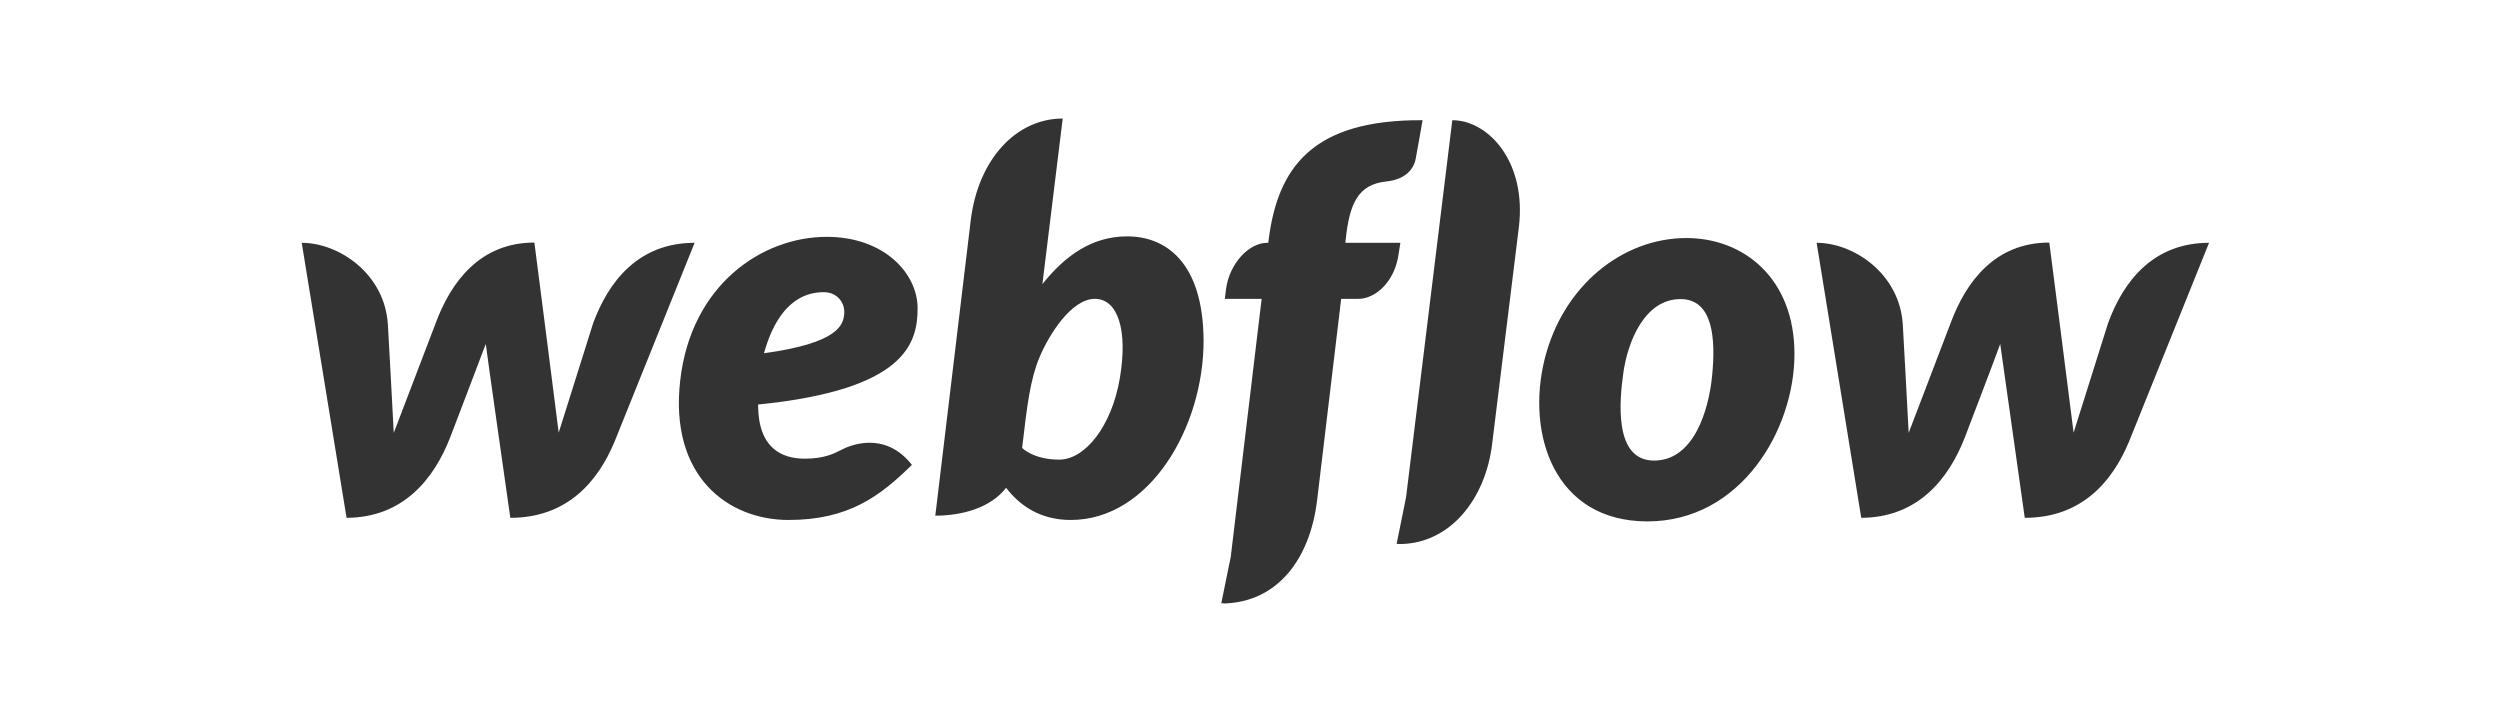 <svg width="232" height="67" viewBox="0 0 232 67" fill="none" xmlns="http://www.w3.org/2000/svg">
<path d="M85.153 28.597C85.153 25.388 82.066 21.979 76.723 21.979C70.723 21.979 64.131 26.428 63.124 35.304C62.095 44.269 67.613 48.253 73.175 48.253C78.737 48.253 81.65 46.062 84.628 43.14C82.066 39.886 78.759 41.391 78.124 41.723C77.423 42.077 76.525 42.564 74.686 42.564C72.54 42.564 70.35 41.59 70.35 37.54C84.102 36.167 85.153 31.807 85.153 28.597ZM78.343 29.128C78.255 30.124 77.861 31.829 70.898 32.781C72.365 27.512 75.168 27.114 76.46 27.114C77.664 27.114 78.431 28.066 78.343 29.128ZM55.044 29.992C55.044 29.992 52.088 39.377 51.847 40.151C51.759 39.355 49.591 22.51 49.591 22.51C44.555 22.51 41.861 26.14 40.438 29.97C40.438 29.97 36.847 39.377 36.54 40.174C36.518 39.443 35.993 30.08 35.993 30.08C35.686 25.388 31.438 22.532 28 22.532L32.161 48.054C37.438 48.032 40.285 44.423 41.774 40.594C41.774 40.594 44.949 32.294 45.08 31.917C45.102 32.272 47.358 48.054 47.358 48.054C52.657 48.054 55.504 44.667 57.036 40.971L64.46 22.532C59.226 22.532 56.467 26.14 55.044 29.992ZM104.599 21.935C101.336 21.935 98.839 23.727 96.737 26.361V26.339L98.62 11C94.285 11 90.759 14.807 90.08 20.474L86.796 47.854C89.292 47.854 91.942 47.124 93.365 45.265C94.635 46.925 96.54 48.253 99.365 48.253C106.679 48.253 111.693 39.664 111.693 31.608C111.65 24.259 108.124 21.935 104.599 21.935ZM103.92 35.105C103.153 39.598 100.679 42.653 98.292 42.653C95.883 42.653 94.854 41.568 94.854 41.568C95.314 37.628 95.599 35.215 96.475 33.135C97.35 31.054 99.431 27.734 101.599 27.734C103.723 27.734 104.686 30.589 103.92 35.105ZM129.956 22.532H124.854L124.876 22.267C125.226 18.902 126.015 17.131 128.62 16.844C130.394 16.666 131.182 15.737 131.38 14.719C131.533 13.922 132.015 11.155 132.015 11.155C121.766 11.088 118.547 15.56 117.715 22.377L117.693 22.532H117.584C115.92 22.532 114.08 24.436 113.774 26.849L113.664 27.734H117.08L114.212 51.684L113.336 55.978C113.445 55.978 113.577 56 113.686 56C118.482 55.823 121.547 51.994 122.226 46.438L124.46 27.734H126.058C127.635 27.734 129.474 26.14 129.803 23.484L129.956 22.532ZM156.496 22.09C150.606 22.09 145.044 26.472 143.336 33.356C141.628 40.24 144.212 48.386 152.883 48.386C161.533 48.386 166.526 39.908 166.526 32.847C166.526 25.83 161.818 22.09 156.496 22.09ZM158.883 34.883C158.577 38.004 157.219 42.741 153.496 42.741C149.752 42.741 150.277 37.208 150.65 34.574C151.044 31.762 152.599 27.756 155.949 27.756C158.949 27.756 159.234 31.364 158.883 34.883ZM195.628 29.992C195.628 29.992 192.672 39.377 192.431 40.151C192.343 39.355 190.175 22.51 190.175 22.51C185.139 22.51 182.445 26.14 181.022 29.97C181.022 29.97 177.431 39.377 177.124 40.174C177.102 39.443 176.577 30.08 176.577 30.08C176.27 25.388 172.022 22.532 168.584 22.532L172.723 48.054C178 48.032 180.847 44.423 182.336 40.594C182.336 40.594 185.511 32.294 185.62 31.917C185.664 32.272 187.898 48.054 187.898 48.054C193.197 48.054 196.044 44.667 197.577 40.971L205 22.532C199.788 22.532 197.029 26.14 195.628 29.992ZM134.774 11.155L130.482 46.15L129.606 50.466C129.715 50.466 129.847 50.488 129.956 50.488C134.577 50.422 137.861 46.327 138.474 41.17L140.949 21.093C141.693 14.962 138.08 11.155 134.774 11.155Z" fill="#333333"/>
</svg>
